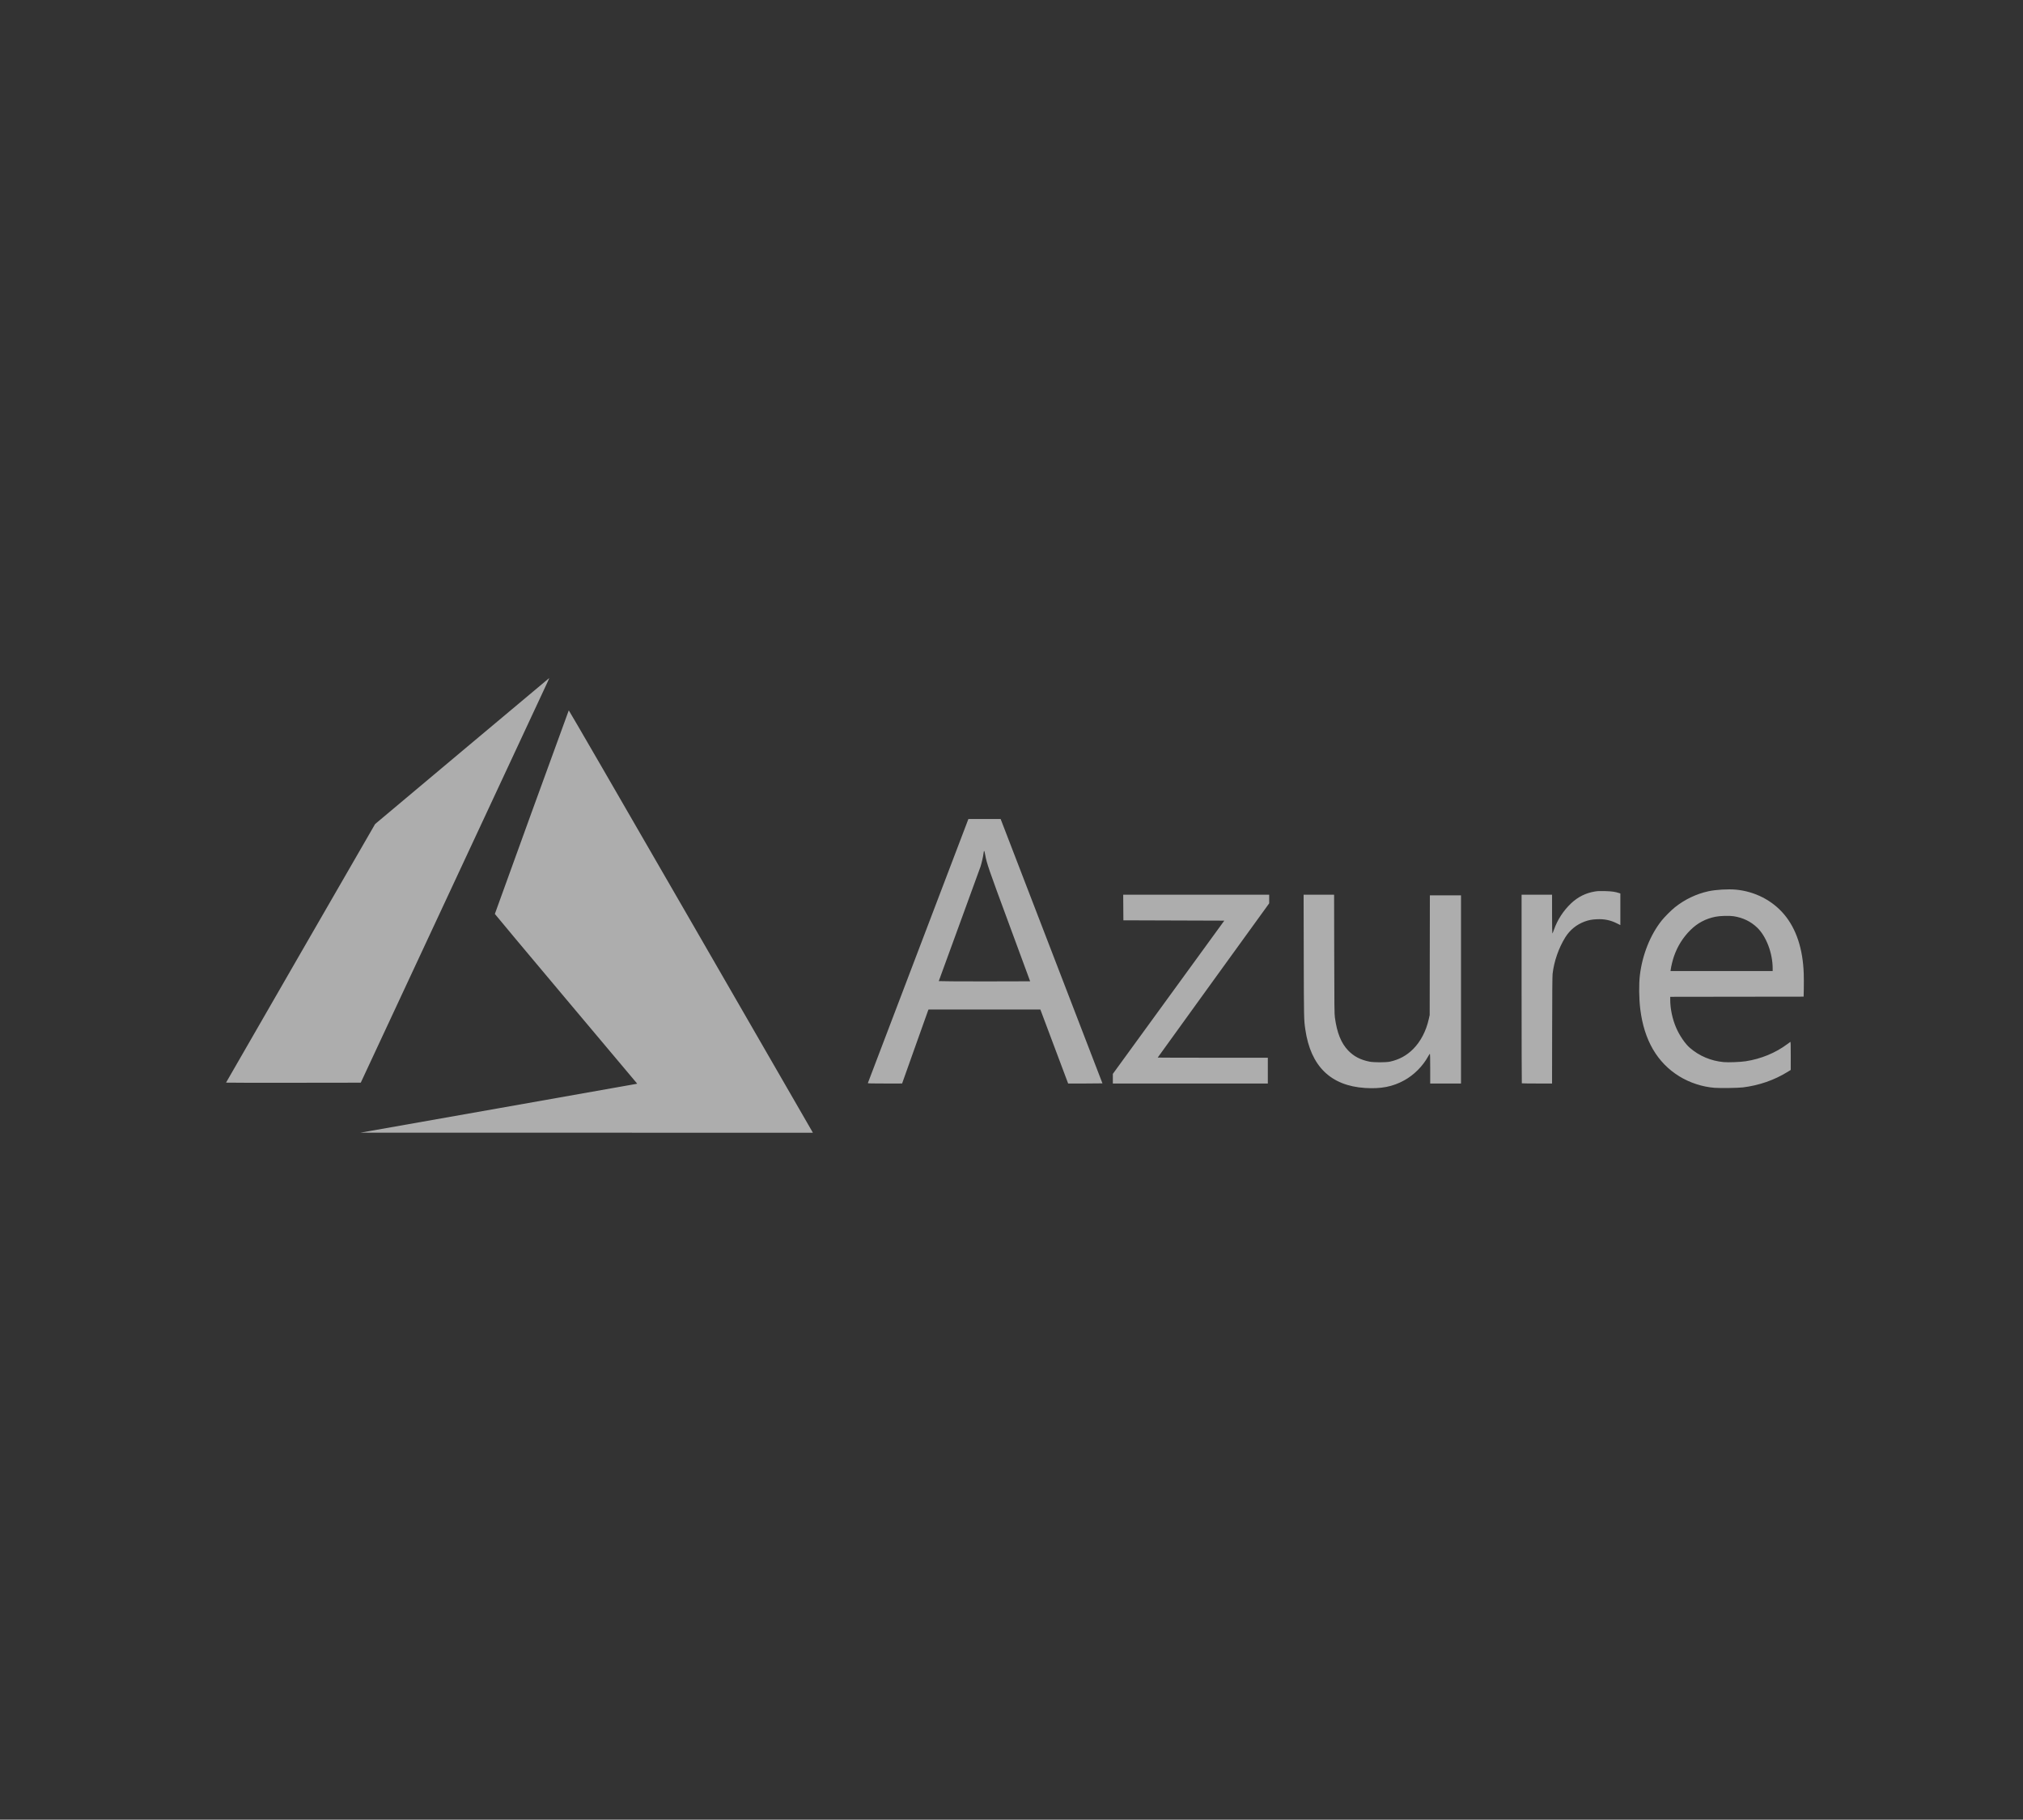 <svg width="179" height="161" viewBox="0 0 179 161" fill="none" xmlns="http://www.w3.org/2000/svg">
<rect x="0" y="0" width="179" height="161" fill="#333333" stroke="none"/>
<path d="M44.023 98.073C50.694 96.894 56.205 95.919 56.268 95.906L56.383 95.881L50.084 88.389C46.62 84.269 43.786 80.881 43.786 80.862C43.786 80.825 50.29 62.915 50.326 62.851C50.338 62.83 54.764 70.471 61.055 81.374C66.945 91.582 71.8 99.998 71.845 100.077L71.927 100.221L51.91 100.218L31.893 100.215L44.023 98.073V98.073ZM120.786 96.261C117.739 96.066 115.967 94.33 115.498 91.083C115.373 90.219 115.372 90.197 115.359 84.588L115.347 79.16H116.696H118.044L118.055 84.41C118.064 89.142 118.07 89.697 118.115 90.03C118.299 91.381 118.665 92.29 119.287 92.942C119.785 93.463 120.368 93.769 121.175 93.931C121.556 94.008 122.639 94.008 122.986 93.931C123.804 93.751 124.46 93.395 125.039 92.817C125.698 92.158 126.186 91.223 126.422 90.165L126.502 89.809L126.51 84.514L126.519 79.219H127.896H129.273V87.543V95.866H127.91H126.548V94.546C126.548 93.648 126.538 93.228 126.517 93.235C126.5 93.241 126.43 93.348 126.361 93.473C125.892 94.33 125.11 95.113 124.252 95.585C123.225 96.15 122.194 96.351 120.786 96.261L120.786 96.261ZM151.714 96.247C150.638 96.166 149.506 95.797 148.58 95.224C146.629 94.017 145.474 92.028 145.136 89.29C145.019 88.343 145.005 87.071 145.103 86.266C145.321 84.467 146.028 82.701 147.034 81.441C147.292 81.118 147.878 80.532 148.201 80.274C149.073 79.578 150.094 79.09 151.178 78.853C151.809 78.715 152.921 78.65 153.592 78.713C155.277 78.869 156.821 79.662 157.871 80.911C158.938 82.18 159.524 83.953 159.599 86.136C159.611 86.478 159.613 87.078 159.605 87.469L159.59 88.18L153.688 88.187L147.786 88.195V88.458C147.786 89.26 147.981 90.173 148.318 90.95C148.609 91.62 149.109 92.352 149.518 92.706C150.358 93.432 151.386 93.866 152.511 93.971C152.928 94.01 153.99 93.969 154.466 93.896C155.822 93.687 157.111 93.156 158.152 92.375C158.274 92.283 158.391 92.197 158.412 92.184C158.442 92.165 158.45 92.405 158.449 93.414L158.448 94.667L158.169 94.839C156.991 95.567 155.642 96.035 154.214 96.21C153.788 96.262 152.223 96.286 151.714 96.247L151.714 96.247ZM156.85 85.68C156.85 84.337 156.284 82.845 155.483 82.076C154.912 81.528 154.221 81.193 153.399 81.066C153.011 81.006 152.192 81.029 151.782 81.112C150.916 81.287 150.199 81.668 149.575 82.285C148.917 82.935 148.424 83.724 148.114 84.623C148.002 84.947 147.872 85.478 147.831 85.773L147.812 85.914H152.331H156.85V85.68ZM76.79 95.829C76.797 95.809 78.801 90.544 81.244 84.129L85.685 72.466L87.112 72.466L88.539 72.466L88.657 72.769C89.019 73.697 97.548 95.841 97.548 95.853C97.548 95.86 96.865 95.866 96.03 95.866L94.512 95.866L93.283 92.593L92.054 89.32L87.104 89.32L82.154 89.32L82.111 89.431C82.088 89.492 81.562 90.965 80.944 92.704L79.82 95.865L78.299 95.866C77.095 95.866 76.78 95.859 76.79 95.829V95.829ZM91.15 86.822C91.15 86.817 90.323 84.575 89.312 81.839C87.42 76.72 87.314 76.412 87.165 75.591C87.095 75.205 87.059 75.195 87.018 75.546C86.988 75.797 86.859 76.36 86.76 76.672C86.71 76.826 85.859 79.164 84.867 81.867C83.875 84.57 83.064 86.793 83.064 86.806C83.064 86.82 84.883 86.832 87.107 86.832C89.331 86.832 91.15 86.828 91.15 86.822V86.822ZM98.467 95.44V95.014L103.398 88.235L108.329 81.456L103.865 81.441L99.4 81.426L99.392 80.293L99.384 79.16H105.842H112.3V79.543V79.925L107.368 86.741C104.655 90.49 102.436 93.564 102.436 93.572C102.436 93.579 104.629 93.585 107.309 93.585H112.181V94.726V95.866H105.324H98.467V95.44ZM134.654 95.847C134.643 95.836 134.634 92.077 134.634 87.493V79.16H135.982H137.33V80.878C137.33 81.823 137.341 82.596 137.355 82.596C137.369 82.596 137.435 82.441 137.501 82.252C137.804 81.386 138.33 80.577 139.007 79.933C139.617 79.354 140.314 79.007 141.136 78.874C141.367 78.837 141.563 78.83 142.025 78.842C142.605 78.857 142.908 78.9 143.261 79.015L143.373 79.051V80.45V81.849L143.054 81.69C142.492 81.408 141.937 81.297 141.269 81.332C140.835 81.354 140.55 81.41 140.203 81.54C139.489 81.808 138.909 82.281 138.505 82.927C137.919 83.862 137.501 85.064 137.377 86.169C137.355 86.367 137.342 87.981 137.337 91.164L137.329 95.866H136.001C135.271 95.866 134.665 95.857 134.654 95.847ZM20 95.788C20 95.778 22.968 90.626 26.595 84.339L33.19 72.91L40.876 66.46C45.103 62.912 48.574 60.005 48.587 60C48.601 59.995 48.546 60.135 48.464 60.311C48.382 60.487 44.626 68.543 40.118 78.212L31.921 95.792L25.961 95.8C22.682 95.804 20 95.799 20 95.788Z" fill="white" fill-opacity="0.6"/>
</svg>

